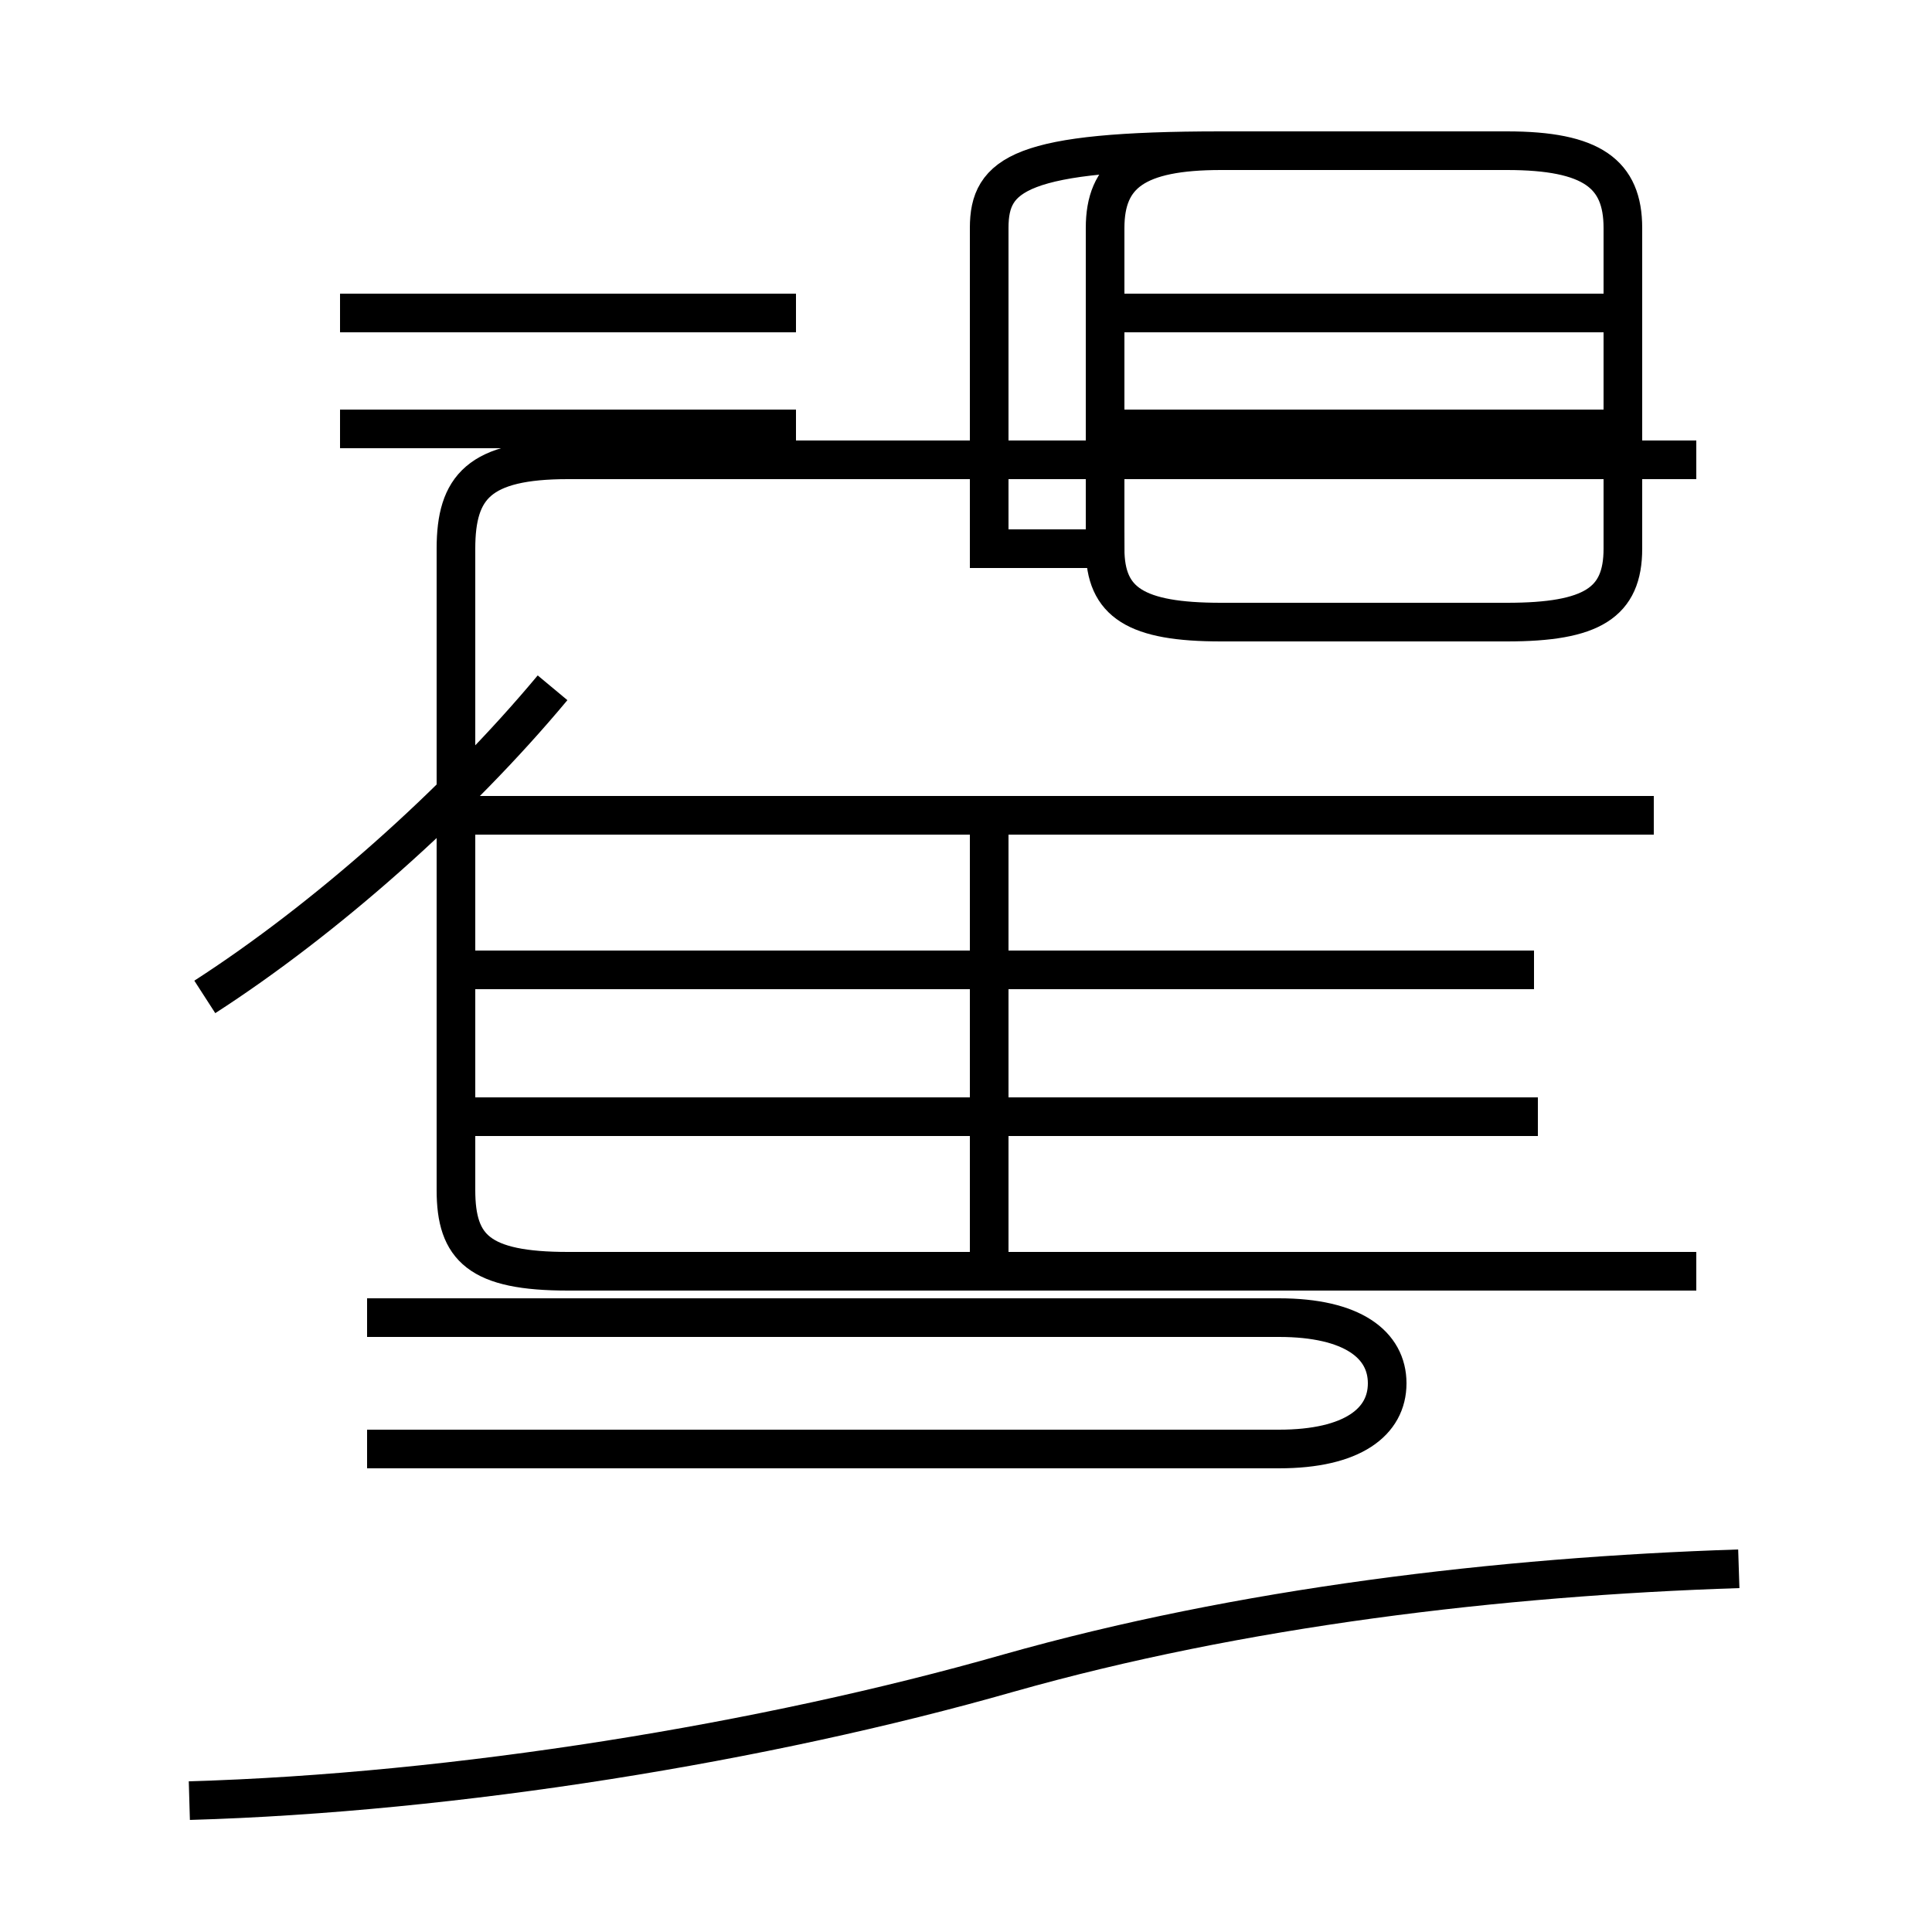<?xml version='1.0' encoding='utf8'?>
<svg viewBox="0.0 -6.0 50.0 50.0" version="1.1" xmlns="http://www.w3.org/2000/svg">
<rect x="0.0" y="-6.0" width="50.0" height="50.0" fill="#808080" stroke="none"/>
<rect x="-1000" y="-1000" width="2000" height="2000" stroke="white" fill="white"/>
<g style="fill:white;stroke:#000000;  stroke-width:1">
<path d="M 4.9 2.6 C 11.8 2.4 19.8 1.1 26.1 -0.7 C 32.1 -2.4 38.8 -3.2 45.0 -3.4 M 9.5 -6.5 L 33.1 -6.5 C 35.0 -6.5 35.9 -7.2 35.9 -8.2 C 35.9 -9.2 35.0 -9.9 33.1 -9.9 L 9.5 -9.9 M 5.3 -18.2 C 8.4 -20.2 11.8 -23.2 14.3 -26.2 M 43.9 -11.1 L 14.7 -11.1 C 12.4 -11.1 11.8 -11.7 11.8 -13.2 L 11.8 -29.8 C 11.8 -31.4 12.4 -32.1 14.7 -32.1 L 43.9 -32.1 M 39.8 -15.1 L 12.2 -15.1 M 25.6 -11.2 L 25.6 -22.9 M 39.7 -18.9 L 12.2 -18.9 M 20.6 -32.9 L 8.8 -32.9 M 42.8 -22.9 L 11.8 -22.9 M 25.6 -29.8 L 25.6 -38.1 C 25.6 -39.5 26.4 -40.1 31.6 -40.1 L 39.0 -40.1 C 41.2 -40.1 42.0 -39.5 42.0 -38.1 L 42.0 -29.8 C 42.0 -28.4 41.2 -27.9 39.0 -27.9 L 31.6 -27.9 C 29.4 -27.9 28.6 -28.4 28.6 -29.8 L 28.6 -38.1 C 28.6 -39.5 29.4 -40.1 31.6 -40.1 L 39.0 -40.1 C 41.2 -40.1 42.0 -39.5 42.0 -38.1 L 42.0 -29.8 C 42.0 -28.4 41.2 -27.9 39.0 -27.9 L 31.6 -27.9 C 29.4 -27.9 28.6 -28.4 28.6 -29.8 Z M 41.5 -32.9 L 29.1 -32.9 M 20.6 -35.9 L 8.8 -35.9 M 41.5 -35.9 L 29.1 -35.9" transform="translate(0.0 38.0)" />
</g>
</svg>